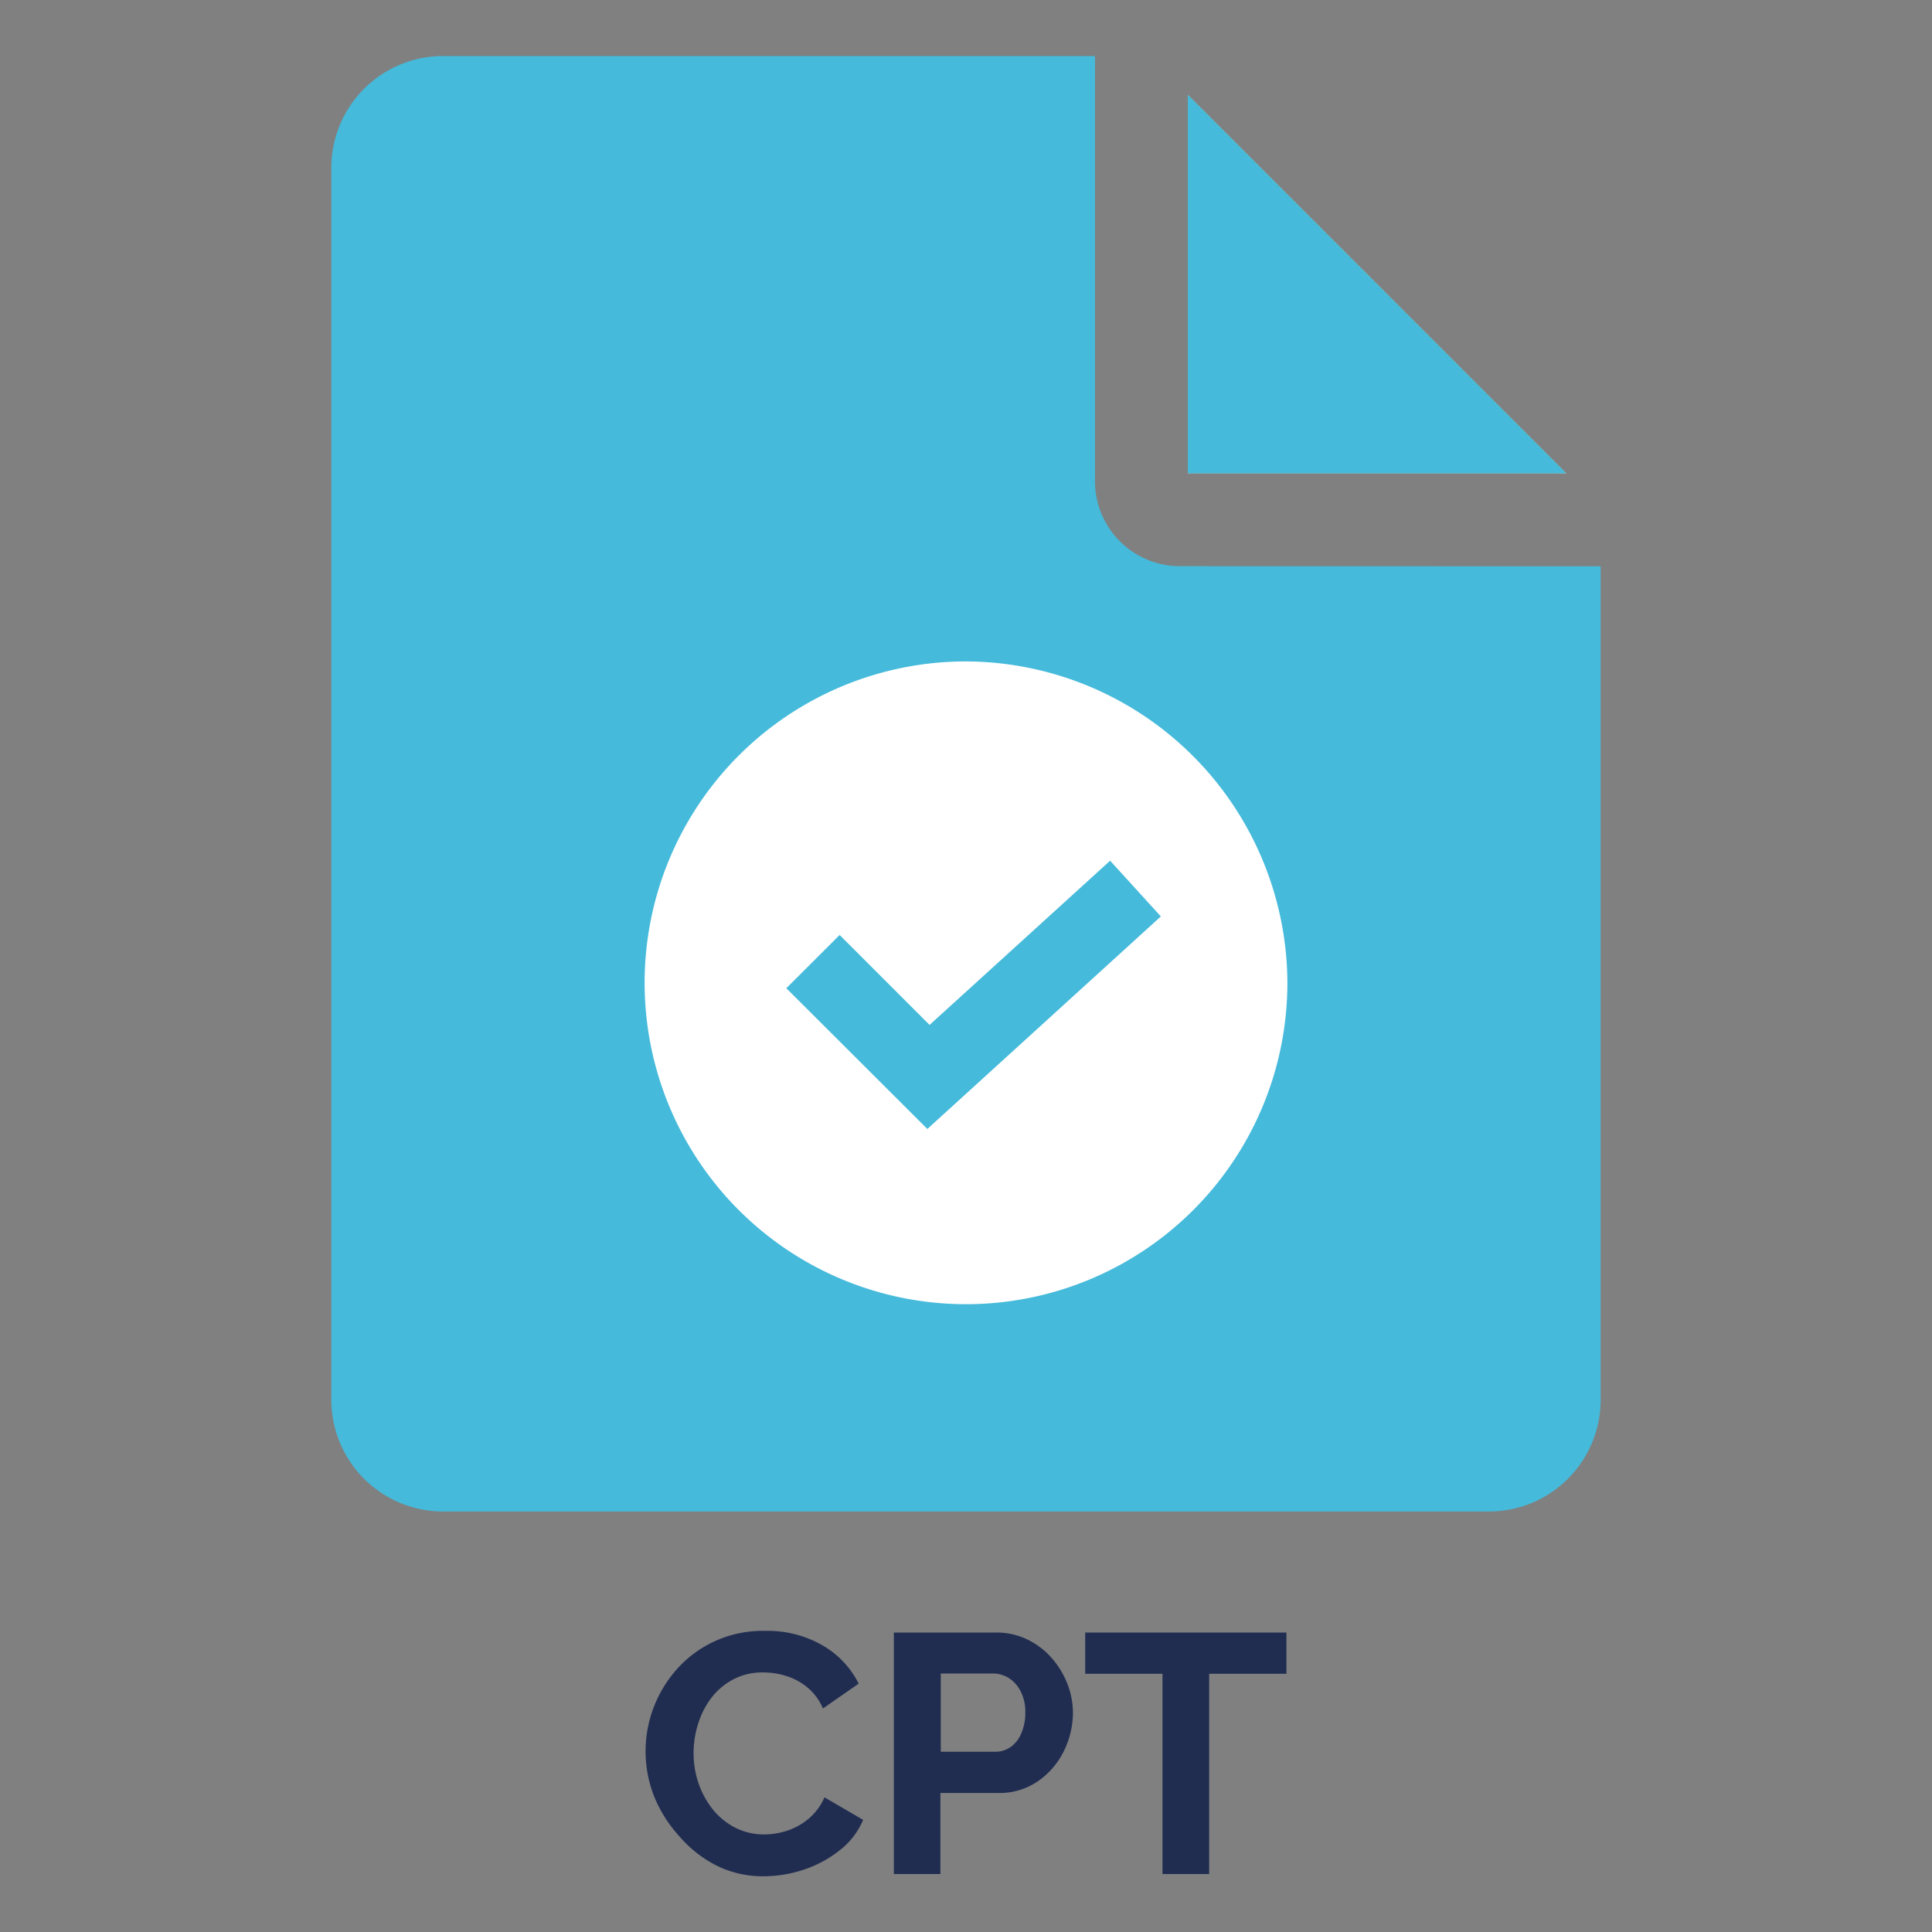 <svg id="Layer_1" data-name="Layer 1" xmlns="http://www.w3.org/2000/svg" width="200" height="200" viewBox="0 0 200 200"><rect x="0" y="0" width="200" height="200" fill="#808080" stroke="none"/><defs><style>.cls-1{fill:#202d51;}.cls-2{fill:#45badb;}.cls-3{fill:#fdac5f;}.cls-4{fill:#fff;}</style></defs><path class="cls-1" d="M66.83,181.3a12.8,12.8,0,0,1,3.26-8.53,11.85,11.85,0,0,1,9.08-3.94,11.37,11.37,0,0,1,6,1.51,9.46,9.46,0,0,1,3.72,3.95l-3.7,2.57a5.7,5.7,0,0,0-1.66-2.22,6.39,6.39,0,0,0-2.2-1.16,7.75,7.75,0,0,0-2.27-.35,6.48,6.48,0,0,0-3.19.74,6.94,6.94,0,0,0-2.26,1.93,8.67,8.67,0,0,0-1.35,2.68,10,10,0,0,0-.46,3,9.63,9.63,0,0,0,.52,3.15,9,9,0,0,0,1.5,2.72,7.27,7.27,0,0,0,2.33,1.87,6.59,6.59,0,0,0,3,.68,7.76,7.76,0,0,0,2.32-.38,6.75,6.75,0,0,0,2.23-1.24,6.09,6.09,0,0,0,1.65-2.22l4,2.33a7.76,7.76,0,0,1-2.45,3.17,12,12,0,0,1-3.74,2,13.08,13.08,0,0,1-4.1.67,10.72,10.72,0,0,1-4.89-1.11,12.51,12.51,0,0,1-3.82-3A13.91,13.91,0,0,1,67.73,186,12.75,12.75,0,0,1,66.83,181.3Z"/><path class="cls-1" d="M92.53,194V169h10.61a7.27,7.27,0,0,1,3.19.71,8,8,0,0,1,2.52,1.9,9.12,9.12,0,0,1,1.64,2.68,8.4,8.4,0,0,1,.58,3,9,9,0,0,1-.95,4,8.16,8.16,0,0,1-2.7,3.12,7,7,0,0,1-4.07,1.2h-6V194Zm4.86-12.66H103a2.75,2.75,0,0,0,1.62-.49,3.25,3.25,0,0,0,1.11-1.43,5.29,5.29,0,0,0,.41-2.13,4.62,4.62,0,0,0-.48-2.2,3.53,3.53,0,0,0-1.23-1.38,3.09,3.09,0,0,0-1.64-.47H97.39Z"/><path class="cls-1" d="M133.17,173.27h-8V194h-4.83V173.27h-8V169h20.83Z"/><path class="cls-2" d="M165.7,58.62v86.32a11.57,11.57,0,0,1-11.53,11.53H45.83A11.57,11.57,0,0,1,34.3,144.94V17.33A11.57,11.57,0,0,1,45.83,5.8h67.52v44a8.8,8.8,0,0,0,8.81,8.81Z"/><polygon class="cls-2" points="162.16 49.01 122.96 49.01 122.96 9.81 162.16 49.01"/><polygon class="cls-3" points="122.96 9.81 162.16 49.01 122.96 49.01 122.96 9.81"/><polygon class="cls-2" points="162.16 49.01 122.96 49.01 122.96 9.81 162.16 49.01"/><path class="cls-4" d="M100,68.47a33.27,33.27,0,1,0,33.27,33.27A33.4,33.4,0,0,0,100,68.47Zm-4,48.4L81.4,102.3l5.52-5.51,9.31,9.31,18.69-17,5.25,5.77Z"/></svg>